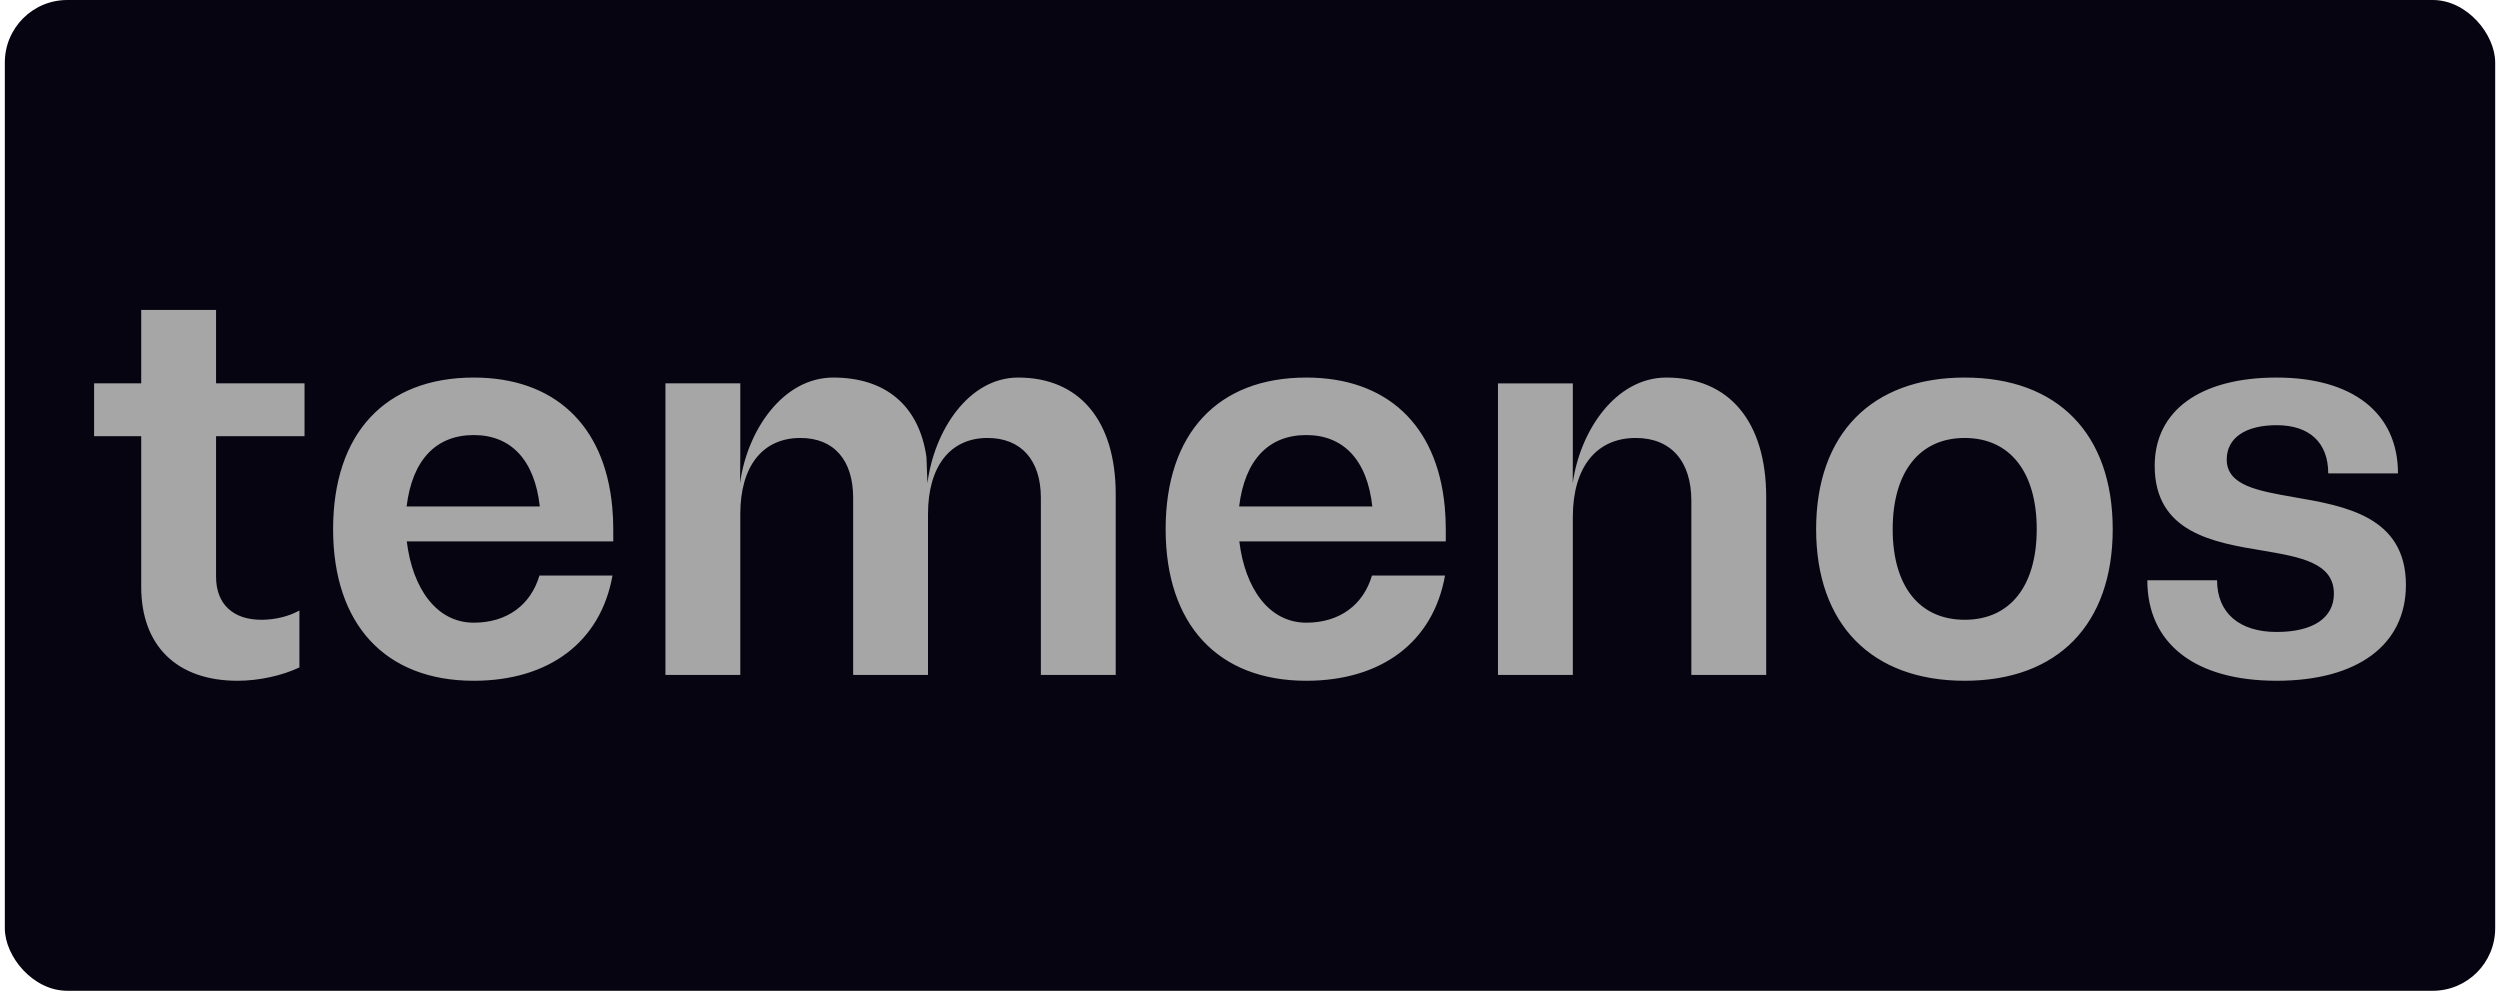 <svg width="231" height="92" viewBox="0 0 231 92" fill="none" xmlns="http://www.w3.org/2000/svg">
<rect x="0.446" width="230.109" height="91.549" rx="5.773" fill="#060410"/>
<path d="M181.539 34.886C172.945 34.886 167.81 40.092 167.81 48.895C167.81 57.696 172.945 62.903 181.539 62.903C190.132 62.903 195.215 57.696 195.215 48.895C195.215 40.092 190.132 34.886 181.539 34.886ZM181.539 57.267C177.346 57.267 174.884 54.154 174.884 48.895C174.884 43.634 177.346 40.468 181.539 40.468C185.731 40.468 188.193 43.634 188.193 48.895C188.193 54.154 185.731 57.267 181.539 57.267ZM222.307 54.047C222.307 59.575 217.853 62.902 210.36 62.902C202.815 62.902 198.413 59.468 198.413 53.617H204.858C204.858 56.623 206.902 58.394 210.36 58.394C213.713 58.394 215.652 57.106 215.652 54.852C215.652 52.007 212.561 51.47 209.102 50.88C204.543 50.129 199.094 49.217 199.094 43.044C199.094 37.946 203.286 34.886 210.36 34.886C217.382 34.886 221.574 38.159 221.574 43.742H215.129C215.129 40.897 213.399 39.287 210.36 39.287C207.478 39.287 205.749 40.468 205.749 42.453C205.749 44.868 208.631 45.352 211.984 45.942C216.648 46.747 222.307 47.713 222.307 54.047ZM103.092 45.674V62.366H96.176V45.996C96.176 42.507 94.341 40.468 91.249 40.468C87.791 40.468 85.748 43.097 85.748 47.498V62.366H78.831V45.996C78.831 42.507 77.049 40.468 73.958 40.468C70.447 40.468 68.403 43.097 68.403 47.498V62.366H61.487V35.422H68.403V42.242L68.381 44.649C69.033 39.787 72.327 34.886 76.997 34.886C81.837 34.886 84.931 37.488 85.606 42.241L85.694 44.649C86.314 39.787 89.503 34.886 94.08 34.886C99.738 34.886 103.092 38.858 103.092 45.674ZM163.197 45.942V62.366H156.28V46.264C156.28 42.615 154.394 40.468 151.145 40.468C147.477 40.468 145.329 43.205 145.329 47.767V62.366H138.413V35.423H145.329V42.241L145.32 44.649C145.994 39.797 149.287 34.886 153.975 34.886C159.791 34.886 163.197 38.965 163.197 45.942ZM56.569 46.796H56.566C55.851 39.231 51.183 34.886 43.775 34.886C35.6 34.886 30.779 40.039 30.779 48.894C30.779 57.696 35.6 62.903 43.775 62.903C50.742 62.903 55.504 59.31 56.594 53.179H49.844C49.051 55.882 46.865 57.536 43.774 57.536C40.344 57.536 38.119 54.386 37.586 50.025H56.666V48.894C56.666 48.197 56.632 47.525 56.573 46.875L56.569 46.796ZM37.571 46.796C38.099 42.449 40.328 40.199 43.775 40.199C47.169 40.199 49.398 42.449 49.877 46.796H37.571ZM133.495 46.796H133.492C132.777 39.231 128.11 34.886 120.7 34.886C112.526 34.886 107.705 40.039 107.705 48.894C107.705 57.696 112.526 62.903 120.7 62.903C127.668 62.903 132.43 59.31 133.52 53.179H126.77C125.977 55.882 123.791 57.536 120.7 57.536C117.27 57.536 115.044 54.386 114.512 50.025H133.591V48.894C133.591 48.197 133.558 47.526 133.499 46.876L133.495 46.796ZM114.497 46.796C115.025 42.449 117.254 40.199 120.7 40.199C124.095 40.199 126.324 42.449 126.802 46.796H114.497ZM19.964 35.422H28.138V40.307H19.964V53.295C19.964 55.818 21.535 57.268 24.156 57.268C25.414 57.268 26.724 56.945 27.666 56.408V61.669C26.094 62.419 23.946 62.903 21.955 62.903C16.348 62.903 13.047 59.683 13.047 54.208V40.307H8.693V35.422H13.047V28.639H19.964V35.422Z" fill="#A6A6A6"/>
</svg>
